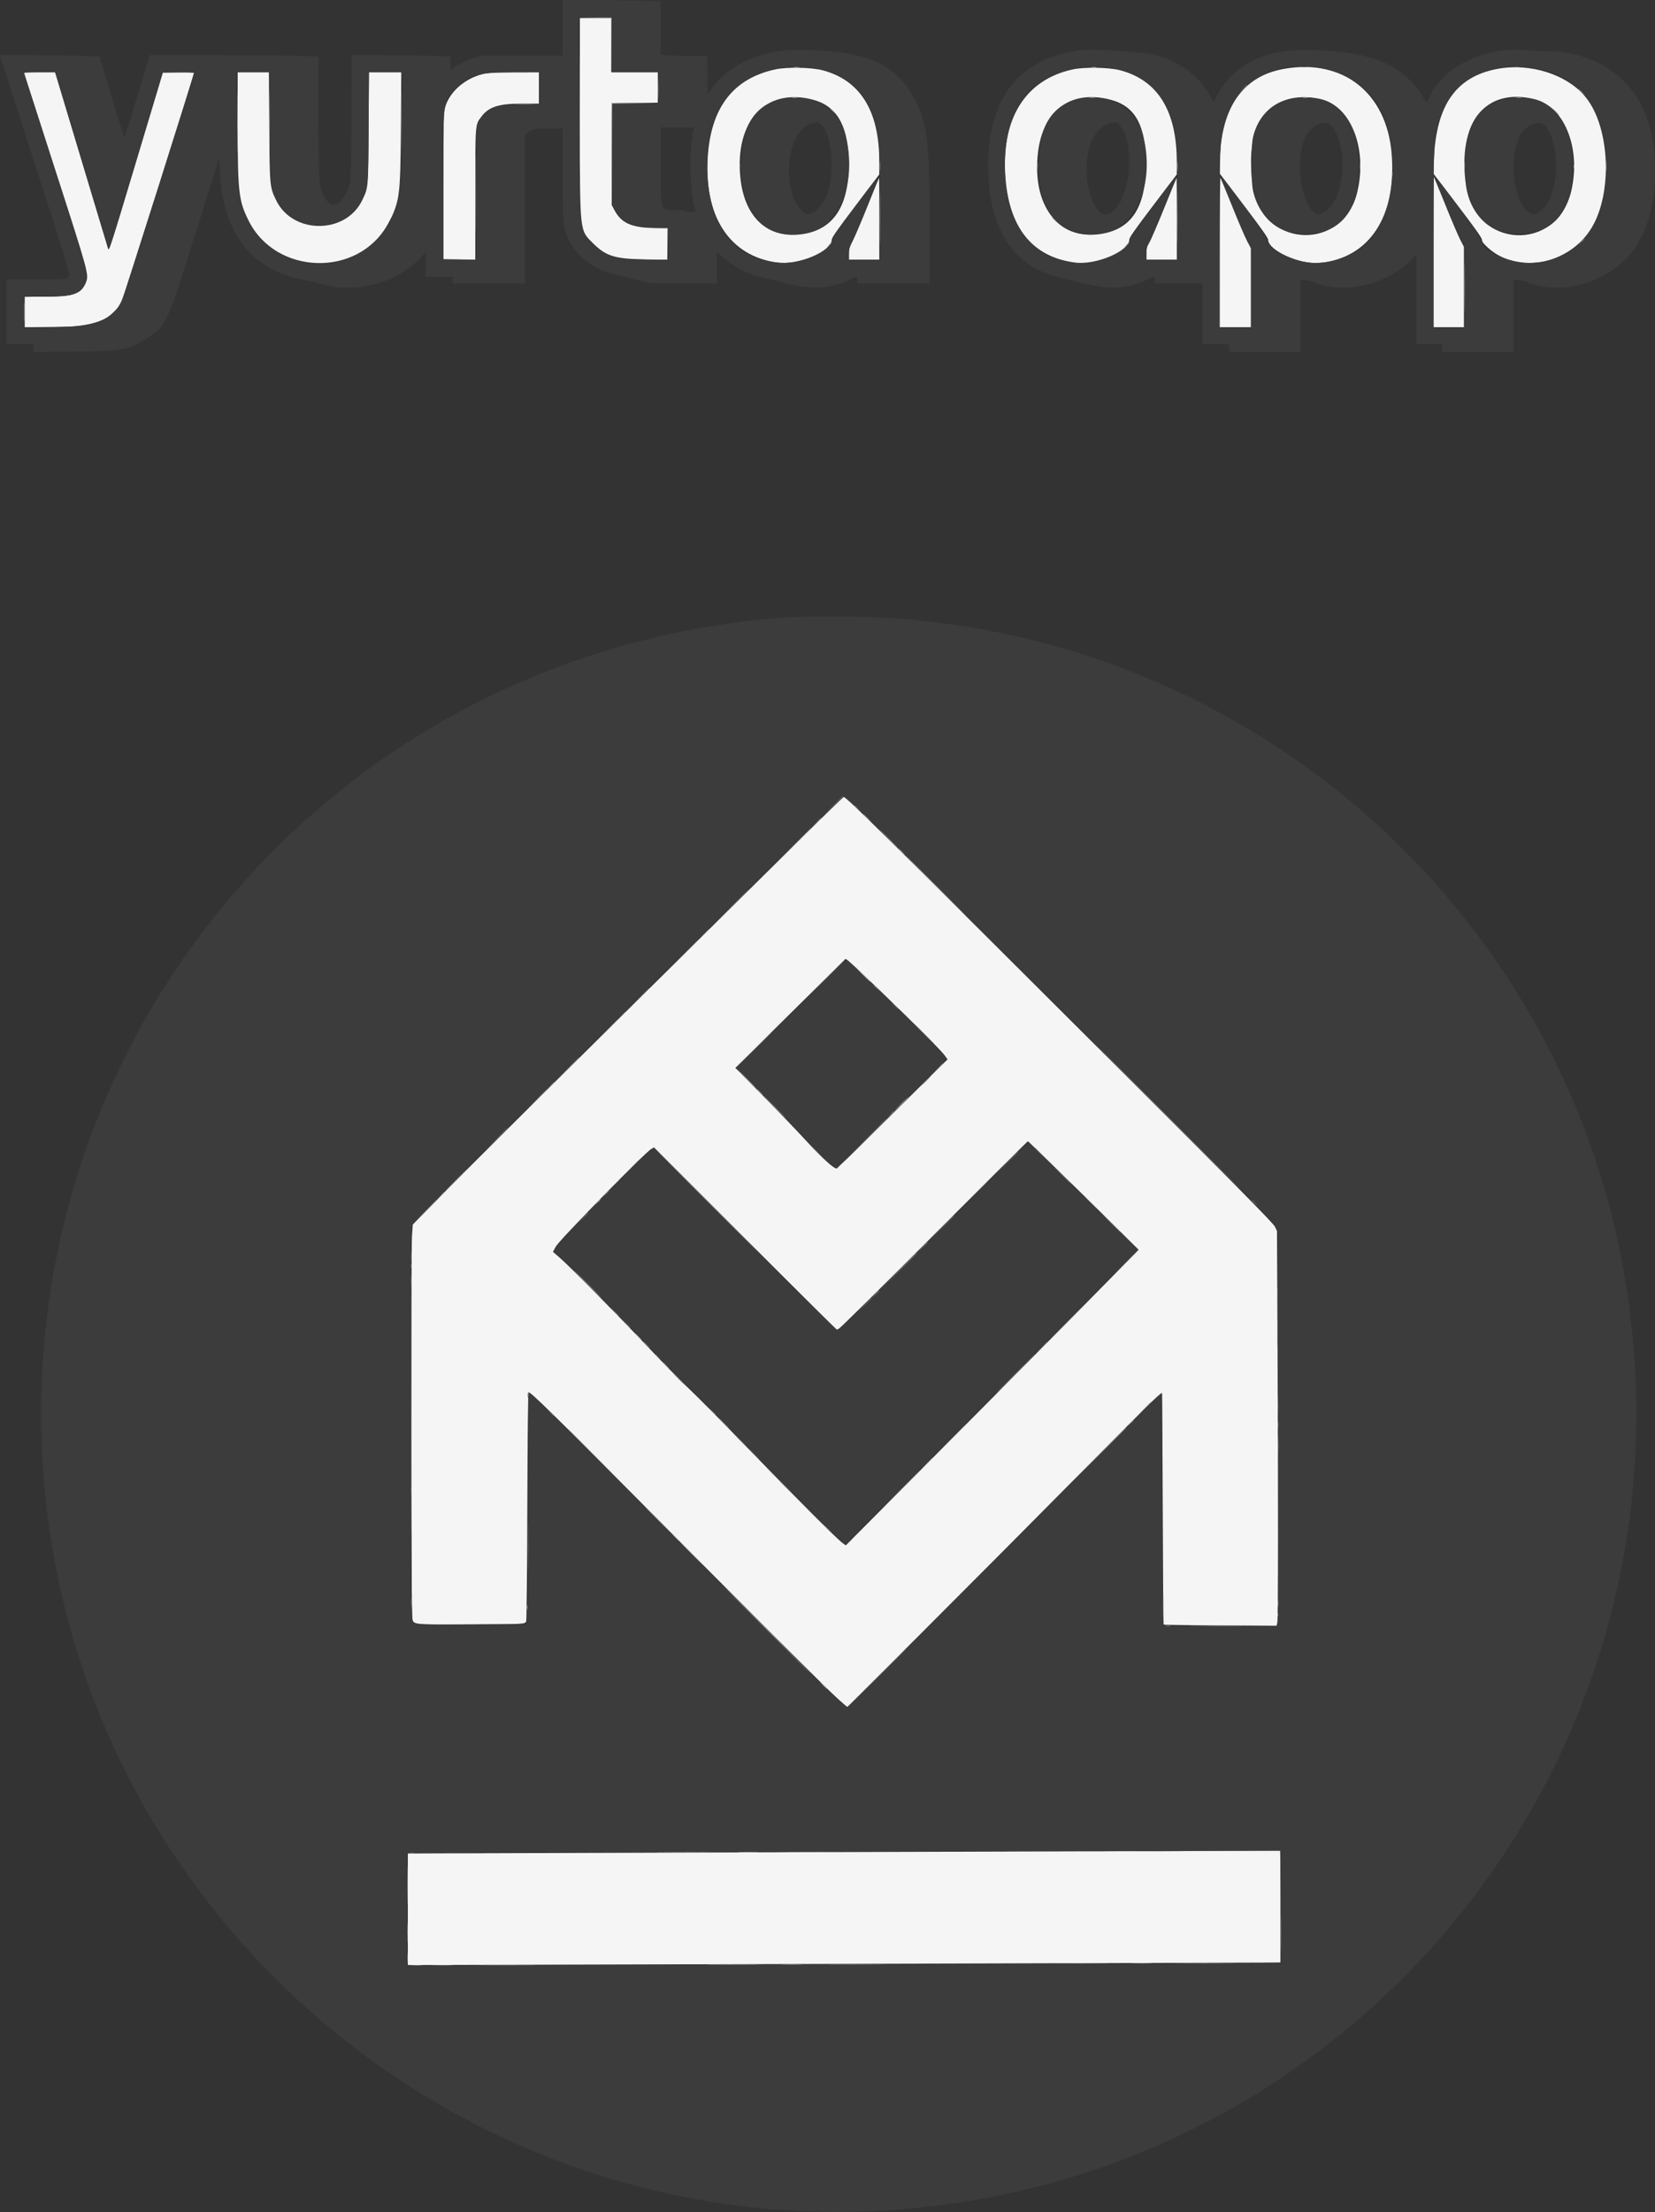 <svg id="svg" version="1.1" xmlns="http://www.w3.org/2000/svg" xmlns:xlink="http://www.w3.org/1999/xlink" width="400" height="534.406" viewBox="0, 0, 400,534.406"><rect x="0" y="0" width="400" height="534.406" fill="#333333" stroke="none"/><g id="svgg"><path id="path0" d="M140.149 28.228 C 140.149 56.520,140.043 55.494,143.304 58.755 C 146.425 61.876,148.555 62.542,155.830 62.669 L 161.287 62.765 161.287 58.983 L 161.287 55.201 157.668 55.086 C 152.452 54.921,150.109 53.800,148.465 50.685 L 147.846 49.512 147.846 37.220 L 147.846 24.928 153.418 24.867 L 158.989 24.805 158.989 21.133 L 158.989 17.461 153.360 17.461 L 147.731 17.461 147.731 10.913 L 147.731 4.365 143.940 4.365 L 140.149 4.365 140.149 28.228 M187.364 16.765 C 177.472 18.913,172.100 25.612,171.123 37.018 C 169.842 51.982,176.181 61.929,187.962 63.440 C 193.033 64.090,201.034 60.695,201.034 57.893 C 201.034 57.417,202.477 55.359,206.770 49.709 L 212.506 42.160 212.514 39.087 C 212.545 26.835,207.956 19.409,198.851 16.982 C 196.128 16.256,190.223 16.144,187.364 16.765 M259.276 16.765 C 247.679 19.284,241.821 28.842,243.033 43.269 C 244.046 55.328,249.733 62.139,259.875 63.440 C 264.905 64.085,272.947 60.672,272.947 57.892 C 272.947 57.394,274.305 55.454,278.681 49.700 L 284.416 42.160 284.424 39.288 C 284.462 26.864,279.895 19.407,270.764 16.980 C 268.038 16.256,262.132 16.145,259.276 16.765 M310.245 16.652 C 299.879 18.533,294.679 26.602,294.783 40.642 L 294.792 41.930 300.641 49.623 C 304.758 55.037,306.491 57.490,306.491 57.904 C 306.491 60.488,314.165 63.964,318.897 63.523 C 330.929 62.403,337.587 52.342,336.353 37.148 C 335.155 22.396,324.536 14.059,310.245 16.652 M361.840 16.655 C 351.880 18.540,347.069 25.446,346.561 38.584 L 346.432 41.930 352.305 49.627 C 356.557 55.201,358.178 57.492,358.181 57.936 C 358.184 58.393,358.549 58.878,359.619 59.846 C 367.149 66.661,380.295 63.669,385.262 54.009 C 389.764 45.255,388.840 30.512,383.357 23.614 C 378.923 18.034,369.926 15.125,361.840 16.655 M6.192 18.782 C 6.416 19.509,9.835 30.132,13.791 42.389 C 21.271 65.569,21.483 66.346,20.810 68.110 C 19.705 71.002,17.832 71.683,10.986 71.683 L 5.974 71.683 5.974 75.359 L 5.974 79.035 12.600 79.035 C 22.794 79.035,27.257 77.332,29.456 72.602 C 29.939 71.565,46.870 18.097,46.870 17.611 C 46.870 17.529,45.186 17.461,43.129 17.461 L 39.389 17.461 32.989 38.771 C 26.577 60.119,26.345 60.835,26.112 60.046 C 25.480 57.908,13.711 18.774,13.530 18.208 L 13.290 17.461 9.538 17.461 L 5.786 17.461 6.192 18.782 M57.440 30.500 C 57.441 46.384,57.695 48.563,60.102 53.357 C 66.732 66.559,86.561 67.069,93.695 54.222 C 96.581 49.026,96.784 47.562,96.895 31.189 L 96.988 17.461 93.076 17.461 L 89.165 17.461 89.089 30.844 C 89.005 45.569,89.028 45.313,87.519 48.414 C 83.500 56.675,70.713 56.633,66.727 48.346 C 65.198 45.165,65.180 44.972,65.081 30.500 L 64.993 17.461 61.215 17.461 L 57.438 17.461 57.440 30.500 M116.570 17.916 C 112.235 19.052,108.705 22.173,107.596 25.847 C 107.210 27.126,107.180 28.504,107.180 44.917 L 107.180 62.608 111.028 62.671 L 114.877 62.734 114.877 46.993 C 114.877 29.599,114.830 30.184,116.358 28.180 C 118.185 25.786,120.510 25.043,126.183 25.043 L 130.270 25.043 130.270 21.252 L 130.270 17.461 124.239 17.474 C 119.115 17.485,117.962 17.551,116.570 17.916 M196.308 24.043 C 202.046 25.494,204.808 29.958,205.101 38.254 C 205.488 49.227,201.801 55.346,194.079 56.544 C 185.683 57.847,179.912 52.635,178.944 42.875 C 177.591 29.238,185.013 21.188,196.308 24.043 M268.237 24.046 C 274.395 25.594,276.960 30.255,276.942 39.862 C 276.922 50.262,273.359 55.548,265.675 56.576 C 255.650 57.917,249.349 49.472,250.887 36.754 C 252.117 26.589,258.821 21.678,268.237 24.046 M319.100 23.921 C 326.556 25.542,330.653 36.115,327.948 46.755 C 324.479 60.401,306.122 60.028,302.889 46.246 C 302.297 43.721,302.298 35.345,302.891 32.970 C 304.704 25.709,311.045 22.169,319.100 23.921 M370.821 23.945 C 378.069 25.683,382.130 35.679,379.790 46.017 C 376.375 61.106,356.464 60.152,354.316 44.796 C 352.192 29.617,358.939 21.094,370.821 23.945 M294.780 60.827 L 294.773 79.035 298.564 79.035 L 302.355 79.035 302.355 69.518 L 302.355 60.001 301.454 58.317 C 300.958 57.392,299.344 53.636,297.867 49.971 C 296.390 46.307,295.093 43.153,294.984 42.964 C 294.873 42.770,294.784 50.578,294.780 60.827 M346.468 60.846 L 346.468 79.035 350.144 79.035 L 353.820 79.035 353.820 69.336 L 353.820 59.637 352.925 57.906 C 352.433 56.954,350.820 53.176,349.342 49.512 C 347.863 45.847,346.611 42.806,346.560 42.753 C 346.509 42.701,346.468 50.842,346.468 60.846 M209.765 49.571 C 208.311 53.200,206.683 57.037,206.146 58.098 C 205.327 59.715,205.169 60.244,205.169 61.374 L 205.169 62.723 208.845 62.723 L 212.522 62.723 212.522 52.843 C 212.522 47.410,212.496 42.966,212.464 42.968 C 212.433 42.971,211.218 45.942,209.765 49.571 M281.373 50.274 C 279.752 54.289,278.124 58.061,277.754 58.655 C 277.191 59.560,277.082 59.976,277.082 61.229 L 277.082 62.723 280.758 62.723 L 284.434 62.723 284.434 52.843 C 284.434 47.410,284.408 42.966,284.377 42.968 C 284.345 42.971,282.993 46.258,281.373 50.274 M189.202 206.911 C 181.241 214.806,161.804 234.033,146.008 249.636 C 130.213 265.240,113.346 282.019,108.526 286.922 L 99.764 295.839 99.566 298.810 C 99.346 302.119,99.392 388.683,99.615 390.409 C 99.903 392.637,98.749 392.466,113.276 392.430 C 126.967 392.396,126.921 392.398,127.187 391.652 C 127.285 391.378,127.404 378.825,127.453 363.756 C 127.509 346.502,127.623 336.358,127.762 336.358 C 128.306 336.358,133.964 341.883,151.282 359.325 C 180.524 388.777,200.029 408.233,202.510 410.425 L 204.791 412.440 223.150 394.100 C 233.248 384.014,249.687 367.490,259.681 357.381 C 276.432 340.437,280.335 336.588,280.771 336.588 C 280.859 336.588,280.974 349.145,281.025 364.492 C 281.076 379.839,281.167 392.442,281.225 392.499 C 281.284 392.556,287.459 392.639,294.946 392.683 L 308.559 392.763 308.722 391.959 C 308.924 390.965,308.946 361.796,308.772 325.086 L 308.640 297.385 308.125 296.320 C 307.730 295.504,299.124 286.790,271.381 259.111 C 214.230 202.095,204.525 192.518,203.929 192.544 C 203.790 192.550,197.163 199.015,189.202 206.911 M212.015 238.669 C 220.524 246.839,227.456 253.772,228.314 254.969 L 229.015 255.946 225.421 259.473 C 223.444 261.413,217.435 267.363,212.067 272.696 C 203.374 281.334,202.256 282.369,201.826 282.173 C 200.820 281.715,198.002 279.041,194.478 275.202 C 192.469 273.014,187.881 268.247,184.282 264.609 L 177.738 257.995 191.052 244.824 L 204.365 231.652 205.008 232.104 C 205.361 232.353,208.514 235.307,212.015 238.669 M261.854 288.742 C 269.155 295.913,275.129 301.858,275.129 301.953 C 275.129 302.126,245.633 331.943,218.877 358.817 L 204.409 373.349 203.583 372.730 C 202.114 371.630,192.515 362.026,181.010 350.144 C 174.831 343.762,168.336 337.197,166.577 335.554 C 164.818 333.912,160.142 329.157,156.187 324.988 C 148.149 316.517,137.933 306.182,135.351 303.910 L 133.654 302.417 134.314 301.203 C 135.200 299.576,156.023 278.291,157.450 277.554 L 158.094 277.222 180.126 299.253 L 202.159 321.285 202.803 320.962 C 203.157 320.785,213.527 310.542,225.847 298.201 C 238.168 285.860,248.322 275.749,248.413 275.733 C 248.504 275.717,254.552 281.571,261.854 288.742 M198.736 447.457 C 148.380 447.613,105.241 447.751,102.872 447.764 L 98.564 447.789 98.564 461.266 L 98.564 474.743 155.256 474.591 C 186.436 474.508,233.891 474.372,260.712 474.288 L 309.477 474.137 309.477 460.618 L 309.477 447.099 299.885 447.137 C 294.609 447.158,249.092 447.302,198.736 447.457 " stroke="none" fill="#f5f5f5" fill-rule="evenodd"></path><path id="path1" d="M136.014 6.720 L 136.014 13.441 126.077 13.441 L 116.140 13.441 114.302 14.087 C 112.466 14.733,109.736 16.124,109.474 16.548 C 109.114 17.131,108.903 16.634,108.903 15.201 L 108.903 13.629 103.007 13.477 C 99.764 13.394,94.393 13.326,91.072 13.326 L 85.033 13.326 84.949 28.317 C 84.858 44.733,84.886 44.382,83.454 46.932 C 81.649 50.145,79.708 50.255,78.228 47.228 C 77.064 44.850,76.984 43.620,76.975 28.008 L 76.967 13.627 70.706 13.475 C 67.263 13.391,58.087 13.324,50.316 13.325 L 36.185 13.328 33.211 23.221 C 31.574 28.662,30.171 33.154,30.092 33.203 C 30.012 33.252,28.623 28.868,27.003 23.460 L 24.060 13.627 18.405 13.477 C 15.296 13.394,9.875 13.326,6.360 13.326 L -0.031 13.326 0.130 13.843 C 0.219 14.127,4.051 26.036,8.646 40.306 C 16.308 64.105,16.972 66.294,16.672 66.753 C 16.192 67.486,15.539 67.547,8.242 67.547 L 1.608 67.547 1.608 75.359 L 1.608 83.171 4.825 83.171 L 8.041 83.171 8.041 84.105 L 8.041 85.040 17.863 84.954 C 29.805 84.850,31.337 84.548,36.012 81.373 C 40.249 78.496,40.458 78.030,47.290 56.295 L 53.001 38.126 53.148 41.527 C 53.790 56.353,60.886 65.402,73.636 67.650 C 74.647 67.829,76.334 68.239,77.386 68.562 C 85.546 71.071,95.686 68.489,101.493 62.424 L 102.929 60.924 102.929 63.891 L 102.929 66.858 106.146 66.858 L 109.362 66.858 109.362 67.662 L 109.362 68.466 118.093 68.466 L 126.824 68.466 126.824 50.692 L 126.824 32.917 127.322 32.283 C 128.162 31.216,129.003 31.017,132.675 31.017 L 136.014 31.017 136.014 42.238 C 136.014 52.580,136.049 53.595,136.458 55.197 C 137.891 60.800,142.715 65.116,148.995 66.413 C 151.494 66.929,152.144 67.088,155.083 67.902 C 156.959 68.421,157.356 68.443,165.135 68.454 L 173.234 68.466 173.234 64.646 L 173.234 60.825 174.440 61.887 C 177.497 64.580,180.814 66.297,184.492 67.090 C 185.692 67.349,187.760 67.861,189.087 68.227 C 195.646 70.039,200.882 69.828,205.353 67.571 C 207.127 66.675,207.237 66.680,207.237 67.662 L 207.237 68.466 215.968 68.466 L 224.698 68.466 224.693 55.543 C 224.684 33.510,224.095 28.956,220.474 22.906 C 215.583 14.733,208.159 11.938,191.729 12.087 C 183.484 12.161,175.551 16.025,171.707 21.837 L 171.051 22.828 170.989 18.192 L 170.927 13.555 168.096 13.555 C 166.539 13.555,164.008 13.488,162.471 13.405 L 159.678 13.255 159.678 6.779 L 159.678 0.303 153.992 0.152 C 150.864 0.069,145.540 0.001,142.160 0.000 L 136.014 0.000 136.014 6.720 M147.961 10.798 L 147.961 17.461 153.590 17.461 L 159.219 17.461 159.219 21.252 L 159.219 25.043 153.590 25.043 L 147.961 25.043 147.961 37.183 L 147.961 49.324 148.673 50.749 C 150.201 53.806,152.223 54.744,157.553 54.866 L 161.516 54.956 161.516 58.840 L 161.516 62.723 156.170 62.723 C 148.850 62.723,146.843 62.158,143.680 59.209 C 139.822 55.612,140.061 57.591,139.975 28.547 L 139.902 4.136 143.931 4.136 L 147.961 4.136 147.961 10.798 M261.459 12.092 C 246.518 13.966,238.829 23.440,238.829 39.977 C 238.828 55.221,244.868 64.544,256.397 67.094 C 257.601 67.360,259.673 67.874,260.999 68.236 C 267.605 70.037,272.802 69.824,277.266 67.571 C 279.040 66.675,279.150 66.680,279.150 67.662 L 279.150 68.466 284.894 68.466 L 290.638 68.466 290.638 75.818 L 290.638 83.171 293.854 83.171 L 297.071 83.171 297.071 84.090 L 297.071 85.009 305.686 85.009 L 314.302 85.009 314.302 76.270 L 314.302 67.532 315.508 67.691 C 316.172 67.778,317.025 67.979,317.404 68.137 C 324.709 71.179,334.759 68.958,340.931 62.938 L 342.332 61.571 342.332 72.371 L 342.332 83.171 345.434 83.171 L 348.535 83.171 348.535 84.090 L 348.535 85.009 357.151 85.009 L 365.767 85.009 365.767 76.261 L 365.767 67.514 367.081 67.678 C 367.804 67.769,368.708 67.974,369.091 68.133 C 378.201 71.938,390.782 67.509,395.961 58.673 C 401.191 49.752,401.494 34.787,396.639 25.287 C 392.616 17.417,383.922 12.406,374.295 12.407 C 372.953 12.407,370.733 12.286,369.361 12.137 C 358.940 11.008,348.039 16.401,345.271 24.054 C 344.910 25.053,344.894 25.044,343.825 23.274 C 338.971 15.227,330.220 11.928,314.187 12.102 C 304.868 12.204,297.547 16.300,293.975 23.413 L 293.351 24.654 292.705 23.473 C 289.926 18.390,284.965 14.702,278.896 13.205 C 276.210 12.543,264.052 11.767,261.459 12.092 M195.756 16.321 C 203.578 17.277,208.699 21.260,211.045 28.213 C 212.544 32.655,212.597 33.312,212.694 48.765 L 212.781 62.723 208.975 62.723 L 205.169 62.723 205.169 61.236 C 205.169 59.962,205.298 59.496,206.075 57.962 C 207.090 55.959,212.660 42.271,212.316 42.623 C 210.711 44.271,201.273 57.214,201.269 57.774 C 201.249 60.368,194.862 63.531,189.661 63.521 C 177.861 63.501,170.940 54.841,170.939 40.092 C 170.937 25.923,177.083 18.138,189.776 16.232 C 190.989 16.049,193.890 16.093,195.756 16.321 M267.668 16.321 C 277.737 17.552,283.271 23.820,284.420 35.292 C 284.548 36.569,284.656 43.264,284.660 50.169 L 284.668 62.723 280.875 62.723 L 277.082 62.723 277.082 61.229 C 277.082 59.971,277.211 59.483,277.904 58.124 C 278.864 56.241,284.555 42.290,284.228 42.623 C 282.886 43.989,273.183 57.208,273.180 57.674 C 273.163 60.495,266.105 63.856,260.792 63.574 C 249.378 62.967,242.841 54.452,242.854 40.207 C 242.868 25.811,248.883 18.155,261.689 16.232 C 262.902 16.049,265.803 16.093,267.668 16.321 M320.965 16.847 C 331.650 19.606,336.976 28.107,336.528 41.688 C 336.076 55.388,329.140 63.502,317.863 63.521 C 312.739 63.530,306.261 60.380,306.261 57.879 C 306.261 57.302,295.320 42.341,295.076 42.584 C 294.955 42.705,301.010 57.345,301.648 58.477 L 302.355 59.729 302.355 69.382 L 302.355 79.035 298.564 79.035 L 294.773 79.035 294.773 57.834 C 294.773 35.628,294.813 34.576,295.823 30.327 C 298.426 19.374,308.934 13.740,320.965 16.847 M370.402 16.421 C 381.409 18.080,387.681 25.854,388.201 38.484 C 388.835 53.890,381.694 63.479,369.558 63.517 C 364.464 63.533,357.955 60.382,357.955 57.900 C 357.955 57.333,346.996 42.362,346.755 42.600 C 346.633 42.721,352.465 56.853,353.235 58.302 L 354.049 59.836 354.049 69.435 L 354.049 79.035 350.258 79.035 L 346.468 79.035 346.468 57.676 C 346.468 34.525,346.513 33.521,347.744 29.273 C 350.540 19.623,359.171 14.727,370.402 16.421 M19.868 38.814 C 23.404 50.559,26.331 60.133,26.373 60.091 C 26.415 60.048,29.325 50.465,32.838 38.795 L 39.227 17.576 43.190 17.513 C 46.800 17.456,47.140 17.484,47.007 17.831 C 46.926 18.040,43.088 30.217,38.477 44.890 C 29.574 73.219,29.509 73.404,27.806 75.079 C 24.436 78.395,22.586 78.892,13.268 78.984 L 5.744 79.058 5.744 75.392 L 5.744 71.726 11.086 71.623 C 17.133 71.507,17.732 71.387,19.242 70.000 C 21.932 67.528,22.224 68.944,13.333 41.362 C 9.159 28.413,5.744 17.738,5.744 17.640 C 5.744 17.542,7.476 17.461,9.592 17.461 L 13.441 17.461 19.868 38.814 M65.310 30.844 C 65.402 45.567,65.371 45.223,66.895 48.432 C 70.774 56.601,83.616 56.435,87.512 48.166 C 88.955 45.102,88.980 44.817,89.082 30.500 L 89.175 17.461 93.180 17.461 L 97.186 17.461 97.183 27.972 C 97.180 43.926,96.861 47.263,94.886 52.008 C 88.623 67.052,67.173 67.780,59.964 53.193 C 57.489 48.185,57.209 45.801,57.209 29.762 L 57.209 17.461 61.217 17.461 L 65.226 17.461 65.310 30.844 M130.270 21.351 L 130.270 25.240 125.388 25.314 C 119.251 25.407,117.397 26.183,115.788 29.333 L 115.221 30.442 115.159 46.582 L 115.097 62.723 111.081 62.723 L 107.065 62.723 107.068 45.204 C 107.072 23.877,106.954 24.736,110.360 21.264 C 113.490 18.073,115.552 17.496,123.894 17.476 L 130.270 17.461 130.270 21.351 M188.227 24.110 C 182.016 25.797,179.081 30.975,179.103 40.207 C 179.131 52.316,185.506 58.521,195.500 56.165 C 203.122 54.368,207.171 43.636,204.350 32.706 C 202.552 25.739,195.692 22.082,188.227 24.110 M260.140 24.110 C 253.854 25.817,251.000 30.897,251.030 40.322 C 251.068 52.213,257.188 58.316,267.019 56.265 C 274.895 54.623,279.134 43.830,276.266 32.720 C 274.468 25.754,267.596 22.085,260.140 24.110 M311.775 24.024 C 304.809 25.533,301.567 32.078,302.529 42.693 C 303.376 52.033,308.137 56.806,316.255 56.455 C 324.357 56.105,328.385 50.724,328.417 40.207 C 328.454 27.960,322.106 21.787,311.775 24.024 M363.374 24.043 C 356.781 25.456,353.668 31.238,354.115 41.241 C 354.575 51.533,359.410 56.848,367.949 56.449 C 376.016 56.072,380.115 50.561,380.115 40.092 C 380.115 27.994,373.687 21.832,363.374 24.043 M198.886 30.506 C 200.836 33.055,201.571 39.812,200.470 45.060 C 199.553 49.434,196.114 52.849,194.184 51.302 C 189.227 47.328,189.643 33.697,194.819 30.494 C 196.831 29.249,197.927 29.252,198.886 30.506 M270.815 30.527 C 274.937 35.916,272.671 50.544,267.514 51.838 C 265.587 52.322,263.320 48.329,262.780 43.502 C 261.961 36.170,264.321 30.697,268.750 29.660 C 269.907 29.389,269.962 29.412,270.815 30.527 M321.761 30.360 C 326.211 35.648,324.956 48.807,319.746 51.495 C 315.635 53.617,312.478 41.042,315.257 33.614 C 316.427 30.490,320.258 28.573,321.761 30.360 M373.456 30.360 C 376.983 34.552,376.965 45.654,373.423 49.862 C 371.658 51.960,370.453 52.243,369.014 50.897 C 364.892 47.041,364.742 34.141,368.783 30.951 C 370.619 29.501,372.529 29.259,373.456 30.360 M167.643 31.304 C 166.443 36.213,166.695 47.240,168.090 50.874 C 168.206 51.176,168.016 51.235,166.940 51.235 C 166.232 51.235,165.652 51.132,165.652 51.005 C 165.652 50.868,164.749 50.773,163.412 50.770 C 159.530 50.761,159.678 51.193,159.678 39.877 L 159.678 30.787 163.724 30.787 L 167.770 30.787 167.643 31.304 M190.695 149.127 C 81.967 156.387,1.283 250.304,10.699 358.644 C 19.743 462.709,111.216 541.041,215.393 533.934 C 329.255 526.166,411.104 423.079,392.969 310.281 C 378.114 217.888,298.273 149.608,204.365 148.990 C 198.553 148.951,192.401 149.013,190.695 149.127 M206.612 194.650 C 208.030 195.941,221.700 209.460,236.990 224.692 C 252.280 239.924,274.424 261.976,286.198 273.696 C 303.882 291.298,307.707 295.214,308.187 296.210 L 308.767 297.415 308.926 342.906 C 309.013 367.926,309.008 389.406,308.915 390.638 L 308.745 392.878 294.867 392.878 L 280.990 392.878 280.931 364.703 L 280.873 336.528 279.948 337.305 C 279.439 337.732,262.396 354.779,242.073 375.187 C 221.751 395.594,204.997 412.322,204.842 412.358 C 204.239 412.501,198.044 406.479,177.381 385.668 C 136.352 344.345,128.195 336.288,127.795 336.690 C 127.703 336.782,127.628 348.557,127.628 362.857 C 127.627 377.157,127.539 389.648,127.430 390.615 L 127.233 392.372 113.990 392.465 C 100.219 392.562,100.081 392.553,99.668 391.543 C 99.349 390.763,99.127 306.379,99.427 300.013 L 99.630 295.717 110.297 284.960 C 116.165 279.044,132.906 262.409,147.501 247.993 C 162.096 233.577,180.706 215.155,188.857 207.054 C 197.007 198.954,203.757 192.321,203.855 192.315 C 203.954 192.308,205.194 193.359,206.612 194.650 M191.142 244.913 L 177.944 257.974 183.937 264.024 C 187.234 267.352,191.644 271.936,193.737 274.210 C 197.991 278.833,199.490 280.323,201.101 281.530 L 202.202 282.354 211.573 272.998 C 216.728 267.852,222.728 261.904,224.908 259.781 L 228.870 255.920 227.945 254.726 C 226.458 252.807,205.814 232.641,204.757 232.076 C 204.402 231.886,202.376 233.796,191.142 244.913 M229.980 294.367 C 211.869 312.594,202.766 321.509,202.399 321.376 C 202.298 321.340,192.245 311.415,180.060 299.321 L 157.905 277.332 156.437 278.545 C 155.629 279.212,152.125 282.692,148.650 286.279 C 145.175 289.866,140.672 294.460,138.644 296.487 C 136.256 298.873,134.740 300.583,134.344 301.337 L 133.732 302.503 134.925 303.405 C 136.680 304.734,146.353 314.467,156.773 325.388 C 161.807 330.663,165.993 334.982,166.076 334.985 C 166.391 334.997,169.895 338.531,183.501 352.556 C 197.066 366.540,203.653 373.004,204.337 373.004 C 204.585 373.004,258.501 318.848,272.919 304.117 L 275.129 301.858 272.343 299.177 C 270.811 297.703,264.813 291.830,259.015 286.126 L 248.472 275.755 229.980 294.367 M309.555 456.577 C 309.638 461.789,309.707 467.877,309.707 470.106 L 309.707 474.157 302.298 474.295 C 298.222 474.370,264.543 474.485,227.455 474.551 C 190.368 474.617,146.143 474.737,129.179 474.819 L 98.334 474.969 98.334 461.264 L 98.334 447.559 121.022 447.525 C 133.501 447.507,165.112 447.424,191.269 447.342 C 217.427 447.259,254.707 447.171,274.115 447.146 L 309.403 447.099 309.555 456.577 " stroke="none" fill="#3c3c3c" fill-rule="evenodd"></path><path id="path2" d="M197.120 198.909 L 195.864 200.230 197.186 198.974 C 198.413 197.807,198.612 197.588,198.441 197.588 C 198.405 197.588,197.811 198.182,197.120 198.909 M217.806 205.744 C 218.235 206.186,218.637 206.548,218.700 206.548 C 218.763 206.548,218.464 206.186,218.036 205.744 C 217.607 205.302,217.205 204.940,217.141 204.940 C 217.078 204.940,217.377 205.302,217.806 205.744 M170.009 225.790 L 168.754 227.111 170.075 225.855 C 171.302 224.688,171.501 224.469,171.330 224.469 C 171.295 224.469,170.700 225.063,170.009 225.790 M150.246 245.319 L 149.454 246.180 150.316 245.389 C 151.118 244.652,151.283 244.457,151.108 244.457 C 151.069 244.457,150.682 244.845,150.246 245.319 M133.015 262.321 L 132.223 263.182 133.084 262.390 C 133.886 261.653,134.052 261.459,133.876 261.459 C 133.838 261.459,133.450 261.847,133.015 262.321 M183.573 263.871 C 184.001 264.314,184.404 264.675,184.467 264.675 C 184.530 264.675,184.231 264.314,183.802 263.871 C 183.374 263.429,182.971 263.067,182.908 263.067 C 182.845 263.067,183.144 263.429,183.573 263.871 M215.153 269.328 L 214.245 270.304 215.221 269.396 C 216.129 268.552,216.303 268.352,216.129 268.352 C 216.092 268.352,215.652 268.791,215.153 269.328 M106.480 288.857 L 105.572 289.833 106.548 288.925 C 107.456 288.081,107.630 287.881,107.456 287.881 C 107.419 287.881,106.979 288.320,106.480 288.857 M222.853 301.379 L 221.597 302.700 222.918 301.444 C 224.145 300.277,224.344 300.057,224.174 300.057 C 224.138 300.057,223.543 300.652,222.853 301.379 M99.311 305.916 C 99.314 306.422,99.361 306.601,99.416 306.316 C 99.471 306.030,99.469 305.616,99.411 305.397 C 99.354 305.177,99.309 305.411,99.311 305.916 M211.477 312.751 L 210.569 313.728 211.545 312.820 C 212.453 311.975,212.627 311.775,212.453 311.775 C 212.416 311.775,211.976 312.214,211.477 312.751 M308.648 317.059 C 308.648 318.765,308.684 319.463,308.729 318.610 C 308.773 317.757,308.773 316.361,308.729 315.508 C 308.684 314.655,308.648 315.353,308.648 317.059 M251.687 325.617 L 250.316 327.053 251.752 325.682 C 253.086 324.408,253.293 324.182,253.123 324.182 C 253.088 324.182,252.441 324.828,251.687 325.617 M308.859 344.285 C 308.861 345.043,308.903 345.326,308.955 344.913 C 309.006 344.500,309.005 343.879,308.952 343.534 C 308.900 343.189,308.858 343.527,308.859 344.285 M223.773 353.762 L 222.286 355.313 223.837 353.826 C 225.277 352.445,225.493 352.211,225.324 352.211 C 225.288 352.211,224.591 352.909,223.773 353.762 M99.335 359.908 C 99.334 361.045,99.373 361.540,99.421 361.006 C 99.469 360.473,99.470 359.543,99.422 358.939 C 99.375 358.335,99.336 358.771,99.335 359.908 M163.240 371.511 C 163.733 372.016,164.189 372.430,164.252 372.430 C 164.315 372.430,163.963 372.016,163.469 371.511 C 162.976 371.005,162.520 370.592,162.457 370.592 C 162.394 370.592,162.746 371.005,163.240 371.511 M281.738 392.813 C 282.087 392.866,282.604 392.864,282.887 392.810 C 283.169 392.755,282.883 392.712,282.252 392.714 C 281.620 392.715,281.389 392.760,281.738 392.813 M263.113 447.270 C 264.212 447.312,266.073 447.312,267.249 447.271 C 268.424 447.229,267.524 447.195,265.250 447.194 C 262.975 447.194,262.014 447.228,263.113 447.270 M178.690 447.500 C 179.859 447.542,181.772 447.542,182.941 447.500 C 184.110 447.459,183.153 447.424,180.816 447.424 C 178.478 447.424,177.522 447.459,178.690 447.500 M98.966 447.721 C 99.250 447.776,99.716 447.776,100.000 447.721 C 100.284 447.666,100.052 447.621,99.483 447.621 C 98.914 447.621,98.682 447.666,98.966 447.721 M98.429 466.973 C 98.429 469.248,98.464 470.147,98.506 468.972 C 98.547 467.796,98.547 465.935,98.505 464.836 C 98.463 463.737,98.429 464.698,98.429 466.973 M273.808 474.381 C 274.977 474.423,276.890 474.423,278.059 474.381 C 279.227 474.340,278.271 474.306,275.933 474.306 C 273.596 474.306,272.639 474.340,273.808 474.381 M189.362 474.611 C 190.462 474.653,192.323 474.653,193.498 474.611 C 194.673 474.570,193.774 474.535,191.499 474.535 C 189.225 474.535,188.263 474.569,189.362 474.611 M104.940 474.841 C 106.109 474.883,108.021 474.883,109.190 474.841 C 110.359 474.799,109.403 474.765,107.065 474.765 C 104.727 474.765,103.771 474.799,104.940 474.841 " stroke="none" fill="#9c9c9d" fill-rule="evenodd"></path><path id="path3" d="M140.030 27.685 C 140.030 40.701,140.058 45.992,140.092 39.443 C 140.126 32.894,140.126 22.244,140.092 15.778 C 140.058 9.311,140.030 14.670,140.030 27.685 M65.127 29.179 C 65.127 35.686,65.156 38.349,65.192 35.095 C 65.228 31.841,65.228 26.516,65.192 23.262 C 65.156 20.009,65.127 22.671,65.127 29.179 M97.062 28.719 C 97.062 34.974,97.092 37.533,97.128 34.406 C 97.164 31.278,97.164 26.160,97.128 23.033 C 97.092 19.905,97.062 22.464,97.062 28.719 M159.083 21.252 C 159.083 23.400,159.117 24.310,159.160 23.274 C 159.202 22.237,159.203 20.480,159.160 19.368 C 159.118 18.256,159.083 19.104,159.083 21.252 M300.505 21.310 L 299.713 22.171 300.574 21.379 C 301.376 20.642,301.542 20.448,301.366 20.448 C 301.328 20.448,300.940 20.836,300.505 21.310 M382.079 22.171 C 382.508 22.613,382.910 22.975,382.974 22.975 C 383.037 22.975,382.738 22.613,382.309 22.171 C 381.880 21.729,381.478 21.367,381.415 21.367 C 381.352 21.367,381.651 21.729,382.079 22.171 M124.939 25.214 C 125.988 25.257,127.642 25.257,128.615 25.214 C 129.588 25.171,128.731 25.136,126.709 25.136 C 124.687 25.136,123.891 25.172,124.939 25.214 M200.574 26.264 C 200.574 26.303,200.910 26.639,201.321 27.010 L 202.068 27.685 201.393 26.939 C 200.764 26.243,200.574 26.086,200.574 26.264 M375.876 26.996 C 376.305 27.438,376.707 27.800,376.770 27.800 C 376.833 27.800,376.534 27.438,376.106 26.996 C 375.677 26.554,375.275 26.192,375.211 26.192 C 375.148 26.192,375.447 26.554,375.876 26.996 M250.732 40.092 C 250.733 40.850,250.776 41.133,250.827 40.720 C 250.878 40.307,250.877 39.686,250.825 39.341 C 250.772 38.996,250.730 39.334,250.732 40.092 M178.806 40.092 C 178.808 40.597,178.855 40.777,178.910 40.491 C 178.965 40.205,178.963 39.792,178.906 39.572 C 178.848 39.353,178.803 39.586,178.806 40.092 M382.180 58.415 L 381.505 59.161 382.252 58.487 C 382.948 57.858,383.104 57.668,382.926 57.668 C 382.887 57.668,382.551 58.004,382.180 58.415 M200.215 59.334 L 199.540 60.080 200.287 59.406 C 200.698 59.034,201.034 58.698,201.034 58.659 C 201.034 58.481,200.844 58.638,200.215 59.334 M272.128 59.334 L 271.453 60.080 272.200 59.406 C 272.896 58.777,273.052 58.587,272.875 58.587 C 272.835 58.587,272.499 58.923,272.128 59.334 M201.030 195.003 L 198.392 197.702 201.091 195.064 C 203.599 192.613,203.895 192.303,203.730 192.303 C 203.696 192.303,202.481 193.518,201.030 195.003 M206.548 194.673 C 206.548 194.712,206.884 195.048,207.295 195.419 L 208.041 196.094 207.367 195.348 C 206.738 194.651,206.548 194.495,206.548 194.673 M214.704 202.642 C 215.963 203.906,217.045 204.940,217.108 204.940 C 217.171 204.940,216.193 203.906,214.934 202.642 C 213.675 201.379,212.593 200.345,212.530 200.345 C 212.467 200.345,213.445 201.379,214.704 202.642 M175.989 219.816 L 171.281 224.584 176.048 219.876 C 178.670 217.286,180.816 215.141,180.816 215.108 C 180.816 214.945,180.363 215.387,175.989 219.816 M199.538 236.473 L 194.945 241.126 199.598 236.533 C 203.921 232.265,204.354 231.821,204.191 231.821 C 204.158 231.821,202.064 233.914,199.538 236.473 M211.143 238.096 C 211.143 238.136,211.479 238.472,211.890 238.843 L 212.636 239.518 211.962 238.771 C 211.333 238.075,211.143 237.919,211.143 238.096 M153.931 241.643 L 151.063 244.572 153.992 241.704 C 155.603 240.126,156.921 238.808,156.921 238.774 C 156.921 238.609,156.596 238.922,153.931 241.643 M216.198 242.964 C 216.626 243.406,217.029 243.768,217.092 243.768 C 217.155 243.768,216.856 243.406,216.427 242.964 C 215.999 242.522,215.596 242.160,215.533 242.160 C 215.470 242.160,215.769 242.522,216.198 242.964 M223.090 249.627 C 224.539 251.080,225.777 252.269,225.840 252.269 C 225.903 252.269,224.769 251.080,223.320 249.627 C 221.871 248.173,220.634 246.984,220.570 246.984 C 220.507 246.984,221.641 248.173,223.090 249.627 M282.252 269.960 C 291.981 279.690,299.993 287.651,300.056 287.651 C 300.120 287.651,292.211 279.690,282.481 269.960 C 272.752 260.230,264.740 252.269,264.677 252.269 C 264.613 252.269,272.522 260.230,282.252 269.960 M136.815 258.530 L 133.831 261.574 136.875 258.590 C 139.703 255.819,140.024 255.485,139.859 255.485 C 139.825 255.485,138.456 256.855,136.815 258.530 M226.643 258.070 L 225.503 259.276 226.709 258.136 C 227.830 257.077,228.020 256.864,227.849 256.864 C 227.813 256.864,227.270 257.407,226.643 258.070 M187.134 267.433 C 188.646 268.949,189.935 270.190,189.999 270.190 C 190.062 270.190,188.876 268.949,187.364 267.433 C 185.851 265.916,184.562 264.675,184.499 264.675 C 184.436 264.675,185.621 265.916,187.134 267.433 M209.647 274.842 L 205.055 279.495 209.707 274.902 C 212.266 272.376,214.360 270.282,214.360 270.249 C 214.360 270.086,213.915 270.519,209.647 274.842 M120.042 275.072 L 117.519 277.657 120.103 275.133 C 122.504 272.789,122.792 272.487,122.627 272.487 C 122.593 272.487,121.430 273.650,120.042 275.072 M170.477 289.833 C 177.363 296.720,183.048 302.355,183.112 302.355 C 183.175 302.355,177.592 296.720,170.706 289.833 C 163.821 282.947,158.135 277.312,158.072 277.312 C 158.008 277.312,163.591 282.947,170.477 289.833 M243.419 280.816 L 240.896 283.400 243.481 280.877 C 245.882 278.533,246.170 278.231,246.004 278.231 C 245.970 278.231,244.807 279.394,243.419 280.816 M152.436 282.194 L 150.373 284.319 152.499 282.256 C 153.667 281.122,154.624 280.165,154.624 280.131 C 154.624 279.964,154.352 280.220,152.436 282.194 M256.749 283.975 C 257.881 285.112,258.859 286.043,258.922 286.043 C 258.985 286.043,258.111 285.112,256.979 283.975 C 255.847 282.837,254.869 281.907,254.806 281.907 C 254.742 281.907,255.617 282.837,256.749 283.975 M146.340 288.512 L 145.549 289.374 146.410 288.582 C 147.212 287.845,147.377 287.651,147.202 287.651 C 147.163 287.651,146.776 288.038,146.340 288.512 M102.581 292.763 L 99.598 295.807 102.642 292.824 C 104.316 291.183,105.686 289.813,105.686 289.779 C 105.686 289.614,105.353 289.935,102.581 292.763 M302.585 290.020 C 302.585 290.060,302.921 290.396,303.331 290.767 L 304.078 291.442 303.403 290.695 C 302.774 289.999,302.585 289.843,302.585 290.020 M140.945 294.141 L 139.805 295.348 141.011 294.207 C 141.674 293.580,142.217 293.038,142.217 293.001 C 142.217 292.830,142.004 293.020,140.945 294.141 M227.338 296.898 L 224.124 300.172 227.398 296.959 C 229.199 295.191,230.672 293.718,230.672 293.685 C 230.672 293.520,230.323 293.857,227.338 296.898 M268.696 295.692 C 269.828 296.829,270.806 297.760,270.869 297.760 C 270.932 297.760,270.058 296.829,268.926 295.692 C 267.794 294.555,266.816 293.624,266.753 293.624 C 266.690 293.624,267.564 294.555,268.696 295.692 M99.331 303.504 C 99.331 304.451,99.371 304.839,99.421 304.365 C 99.470 303.891,99.470 303.116,99.421 302.642 C 99.371 302.168,99.331 302.556,99.331 303.504 M271.795 305.284 L 268.466 308.673 271.855 305.345 C 275.003 302.253,275.348 301.895,275.184 301.895 C 275.150 301.895,273.625 303.420,271.795 305.284 M141.987 310.281 C 143.816 312.114,145.365 313.613,145.428 313.613 C 145.491 313.613,144.046 312.114,142.217 310.281 C 140.388 308.449,138.840 306.950,138.777 306.950 C 138.714 306.950,140.158 308.449,141.987 310.281 M208.954 315.279 L 207.352 316.944 209.018 315.342 C 210.565 313.854,210.788 313.613,210.620 313.613 C 210.585 313.613,209.835 314.362,208.954 315.279 M151.168 319.644 C 152.120 320.658,152.326 320.841,152.326 320.668 C 152.326 320.631,151.835 320.140,151.235 319.577 L 150.144 318.553 151.168 319.644 M156.232 324.986 C 156.661 325.428,157.063 325.790,157.126 325.790 C 157.190 325.790,156.890 325.428,156.462 324.986 C 156.033 324.543,155.631 324.182,155.568 324.182 C 155.504 324.182,155.803 324.543,156.232 324.986 M245.491 331.763 C 242.840 334.417,240.722 336.588,240.785 336.588 C 240.848 336.588,243.069 334.417,245.721 331.763 C 248.372 329.110,250.490 326.939,250.427 326.939 C 250.364 326.939,248.142 329.110,245.491 331.763 M160.827 329.810 C 161.256 330.253,161.658 330.615,161.721 330.615 C 161.785 330.615,161.486 330.253,161.057 329.810 C 160.628 329.368,160.226 329.006,160.163 329.006 C 160.099 329.006,160.398 329.368,160.827 329.810 M308.881 339.575 C 308.881 341.534,308.916 342.335,308.959 341.356 C 309.002 340.376,309.002 338.774,308.959 337.794 C 308.916 336.815,308.881 337.616,308.881 339.575 M127.513 337.048 C 127.513 337.427,127.553 337.737,127.602 337.737 C 127.651 337.737,127.736 337.427,127.792 337.048 C 127.847 336.669,127.807 336.358,127.703 336.358 C 127.598 336.358,127.513 336.669,127.513 337.048 M132.788 341.011 C 133.740 342.025,133.946 342.208,133.946 342.035 C 133.946 341.998,133.455 341.507,132.855 340.944 L 131.763 339.920 132.788 341.011 M174.842 343.825 C 175.528 344.520,176.142 345.089,176.205 345.089 C 176.268 345.089,175.758 344.520,175.072 343.825 C 174.385 343.130,173.772 342.562,173.709 342.562 C 173.646 342.562,174.156 343.130,174.842 343.825 M273.277 343.768 L 272.602 344.515 273.349 343.840 C 274.045 343.211,274.201 343.021,274.023 343.021 C 273.984 343.021,273.648 343.357,273.277 343.768 M182.079 351.292 C 182.830 352.051,183.495 352.671,183.558 352.671 C 183.621 352.671,183.059 352.051,182.309 351.292 C 181.559 350.534,180.893 349.914,180.830 349.914 C 180.767 349.914,181.329 350.534,182.079 351.292 M217.574 359.966 L 212.866 364.733 217.634 360.025 C 220.256 357.436,222.401 355.290,222.401 355.258 C 222.401 355.094,221.948 355.536,217.574 359.966 M189.661 359.104 C 190.539 359.989,191.309 360.712,191.372 360.712 C 191.435 360.712,190.769 359.989,189.891 359.104 C 189.013 358.219,188.243 357.496,188.180 357.496 C 188.117 357.496,188.783 358.219,189.661 359.104 M99.352 367.030 C 99.352 369.937,99.385 371.094,99.425 369.602 C 99.465 368.110,99.465 365.732,99.425 364.318 C 99.384 362.903,99.352 364.124,99.352 367.030 M158.989 367.260 C 160.818 369.092,162.366 370.592,162.429 370.592 C 162.493 370.592,161.048 369.092,159.219 367.260 C 157.390 365.428,155.842 363.929,155.778 363.929 C 155.715 363.929,157.160 365.428,158.989 367.260 M127.618 373.923 C 127.618 379.230,127.648 381.369,127.685 378.675 C 127.722 375.981,127.722 371.639,127.685 369.025 C 127.648 366.412,127.618 368.616,127.618 373.923 M200.000 369.443 C 200.494 369.948,200.949 370.362,201.012 370.362 C 201.075 370.362,200.723 369.948,200.230 369.443 C 199.736 368.937,199.281 368.524,199.217 368.524 C 199.154 368.524,199.506 368.937,200.000 369.443 M185.526 394.026 C 191.337 399.839,196.144 404.595,196.207 404.595 C 196.270 404.595,191.567 399.839,185.755 394.026 C 179.944 388.214,175.137 383.458,175.074 383.458 C 175.010 383.458,179.714 388.214,185.526 394.026 M99.334 387.134 C 99.334 388.208,99.373 388.647,99.422 388.110 C 99.470 387.573,99.470 386.694,99.422 386.157 C 99.373 385.620,99.334 386.060,99.334 387.134 M308.841 390.121 C 308.841 390.563,308.889 390.744,308.946 390.523 C 309.004 390.302,309.004 389.940,308.946 389.719 C 308.889 389.497,308.841 389.678,308.841 390.121 M211.831 405.457 L 204.825 412.522 211.890 405.515 C 218.455 399.004,219.058 398.392,218.896 398.392 C 218.863 398.392,215.684 401.571,211.831 405.457 M244.285 447.271 C 247.412 447.308,252.530 447.308,255.658 447.271 C 258.785 447.235,256.226 447.206,249.971 447.206 C 243.716 447.206,241.157 447.235,244.285 447.271 M159.835 447.501 C 162.890 447.537,167.956 447.537,171.093 447.501 C 174.229 447.465,171.729 447.436,165.537 447.436 C 159.345 447.435,156.779 447.465,159.835 447.501 M309.580 466.973 C 309.580 471.017,309.611 472.639,309.649 470.577 C 309.687 468.516,309.687 465.207,309.649 463.225 C 309.611 461.243,309.580 462.929,309.580 466.973 M98.416 472.947 C 98.415 474.084,98.454 474.578,98.502 474.045 C 98.550 473.512,98.551 472.581,98.503 471.977 C 98.456 471.373,98.417 471.809,98.416 472.947 M285.510 474.382 C 288.565 474.418,293.631 474.419,296.768 474.382 C 299.904 474.346,297.404 474.317,291.212 474.317 C 285.020 474.317,282.454 474.346,285.510 474.382 M201.091 474.612 C 204.219 474.648,209.337 474.648,212.464 474.612 C 215.592 474.576,213.033 474.546,206.778 474.546 C 200.523 474.546,197.964 474.576,201.091 474.612 M116.641 474.842 C 119.697 474.878,124.763 474.878,127.899 474.842 C 131.035 474.806,128.535 474.776,122.343 474.776 C 116.152 474.776,113.586 474.806,116.641 474.842 " stroke="none" fill="#818182" fill-rule="evenodd"></path><path id="path4" d="M143.937 4.305 L 147.724 4.376 147.790 10.861 L 147.857 17.346 147.851 10.798 L 147.846 4.250 143.997 4.242 L 140.149 4.233 143.937 4.305 M191.904 16.248 C 192.254 16.300,192.771 16.299,193.053 16.244 C 193.336 16.190,193.050 16.147,192.418 16.148 C 191.786 16.150,191.555 16.195,191.904 16.248 M263.817 16.248 C 264.166 16.300,264.683 16.299,264.966 16.244 C 265.248 16.190,264.963 16.147,264.331 16.148 C 263.699 16.150,263.468 16.195,263.817 16.248 M314.592 16.248 C 314.942 16.300,315.459 16.299,315.741 16.244 C 316.024 16.190,315.738 16.147,315.106 16.148 C 314.474 16.150,314.243 16.195,314.592 16.248 M366.169 16.245 C 366.453 16.300,366.918 16.300,367.203 16.245 C 367.487 16.190,367.254 16.145,366.686 16.145 C 366.117 16.145,365.885 16.190,366.169 16.245 M57.315 29.523 C 57.316 36.221,57.345 38.927,57.381 35.538 C 57.417 32.149,57.416 26.669,57.381 23.361 C 57.345 20.053,57.315 22.826,57.315 29.523 M191.445 23.600 C 191.794 23.652,192.311 23.651,192.594 23.597 C 192.876 23.542,192.590 23.499,191.959 23.501 C 191.327 23.502,191.096 23.547,191.445 23.600 M263.358 23.600 C 263.707 23.652,264.224 23.651,264.506 23.597 C 264.789 23.542,264.503 23.499,263.871 23.501 C 263.240 23.502,263.008 23.547,263.358 23.600 M314.934 23.597 C 315.218 23.652,315.684 23.652,315.968 23.597 C 316.252 23.542,316.020 23.497,315.451 23.497 C 314.882 23.497,314.650 23.542,314.934 23.597 M366.517 23.600 C 366.866 23.652,367.383 23.651,367.665 23.597 C 367.948 23.542,367.662 23.499,367.030 23.501 C 366.399 23.502,366.167 23.547,366.517 23.600 M147.837 25.101 C 147.776 25.258,147.754 30.661,147.788 37.105 L 147.850 48.823 147.906 36.937 L 147.961 25.051 153.532 24.985 L 159.104 24.920 153.525 24.866 C 149.234 24.826,147.921 24.880,147.837 25.101 M114.985 46.755 C 114.985 55.474,115.014 59.007,115.049 54.607 C 115.084 50.207,115.084 43.073,115.049 38.754 C 115.014 34.435,114.985 38.036,114.985 46.755 M212.603 40.092 C 212.602 41.229,212.641 41.723,212.689 41.190 C 212.738 40.657,212.738 39.726,212.691 39.122 C 212.643 38.518,212.604 38.955,212.603 40.092 M388.134 40.092 C 388.134 41.229,388.173 41.723,388.221 41.190 C 388.269 40.657,388.269 39.726,388.222 39.122 C 388.175 38.518,388.135 38.955,388.134 40.092 M284.515 40.207 C 284.515 41.281,284.554 41.720,284.602 41.183 C 284.651 40.646,284.651 39.767,284.602 39.230 C 284.554 38.693,284.515 39.133,284.515 40.207 M328.622 40.092 C 328.623 40.976,328.665 41.310,328.714 40.833 C 328.764 40.357,328.763 39.633,328.713 39.225 C 328.662 38.817,328.621 39.207,328.622 40.092 M353.893 39.977 C 353.893 40.798,353.935 41.134,353.986 40.724 C 354.037 40.313,354.037 39.641,353.986 39.230 C 353.935 38.820,353.893 39.156,353.893 39.977 M380.295 40.207 C 380.295 40.649,380.342 40.830,380.400 40.609 C 380.457 40.388,380.457 40.026,380.400 39.805 C 380.342 39.584,380.295 39.765,380.295 40.207 M336.412 42.045 C 336.412 42.487,336.459 42.668,336.517 42.447 C 336.575 42.226,336.575 41.864,336.517 41.643 C 336.459 41.422,336.412 41.603,336.412 42.045 M212.627 52.613 C 212.627 58.237,212.657 60.537,212.694 57.725 C 212.730 54.914,212.730 50.313,212.694 47.501 C 212.657 44.690,212.627 46.990,212.627 52.613 M284.540 52.613 C 284.540 58.237,284.570 60.537,284.606 57.725 C 284.643 54.914,284.643 50.313,284.606 47.501 C 284.570 44.690,284.540 46.990,284.540 52.613 M254.337 52.685 C 254.337 52.725,254.673 53.061,255.083 53.432 L 255.830 54.107 255.155 53.360 C 254.526 52.664,254.337 52.508,254.337 52.685 M158.294 55.080 L 161.275 55.154 161.347 58.824 L 161.419 62.493 161.410 58.760 L 161.401 55.026 158.357 55.015 L 155.312 55.005 158.294 55.080 M353.925 69.385 C 353.925 74.756,353.955 76.953,353.992 74.268 C 354.028 71.582,354.028 67.188,353.992 64.503 C 353.955 61.818,353.925 64.015,353.925 69.385 M5.837 75.359 C 5.837 77.444,5.872 78.297,5.915 77.254 C 5.957 76.212,5.957 74.506,5.915 73.464 C 5.872 72.421,5.837 73.274,5.837 75.359 M209.420 197.588 C 209.913 198.093,210.369 198.507,210.432 198.507 C 210.495 198.507,210.143 198.093,209.650 197.588 C 209.156 197.082,208.701 196.669,208.637 196.669 C 208.574 196.669,208.926 197.082,209.420 197.588 M191.726 204.308 L 187.593 208.501 191.786 204.368 C 195.682 200.528,196.083 200.115,195.919 200.115 C 195.887 200.115,194.000 202.002,191.726 204.308 M226.077 214.015 C 230.182 218.122,233.593 221.482,233.656 221.482 C 233.719 221.482,230.412 218.122,226.307 214.015 C 222.201 209.908,218.791 206.548,218.728 206.548 C 218.664 206.548,221.972 209.908,226.077 214.015 M164.960 230.844 L 161.172 234.693 165.020 230.904 C 168.595 227.385,168.972 226.996,168.808 226.996 C 168.775 226.996,167.044 228.728,164.960 230.844 M208.386 235.382 C 209.455 236.456,210.380 237.335,210.444 237.335 C 210.507 237.335,209.684 236.456,208.616 235.382 C 207.547 234.308,206.621 233.429,206.558 233.429 C 206.495 233.429,207.317 234.308,208.386 235.382 M218.495 244.989 C 218.495 245.028,218.831 245.364,219.242 245.735 L 219.989 246.410 219.314 245.663 C 218.685 244.967,218.495 244.811,218.495 244.989 M146.808 248.765 L 144.170 251.465 146.870 248.826 C 149.377 246.376,149.673 246.065,149.508 246.065 C 149.474 246.065,148.260 247.280,146.808 248.765 M181.962 253.820 L 177.714 258.128 182.022 253.879 C 184.391 251.543,186.330 249.604,186.330 249.572 C 186.330 249.408,185.909 249.817,181.962 253.820 M180.471 260.770 C 181.730 262.033,182.812 263.067,182.875 263.067 C 182.938 263.067,181.960 262.033,180.701 260.770 C 179.442 259.506,178.360 258.472,178.297 258.472 C 178.234 258.472,179.212 259.506,180.471 260.770 M223.779 261.114 C 223.221 261.683,222.816 262.148,222.880 262.148 C 222.943 262.148,223.451 261.683,224.009 261.114 C 224.567 260.546,224.972 260.080,224.909 260.080 C 224.846 260.080,224.338 260.546,223.779 261.114 M129.692 265.652 L 127.168 268.237 129.753 265.713 C 132.154 263.369,132.442 263.067,132.276 263.067 C 132.243 263.067,131.080 264.230,129.692 265.652 M217.806 266.628 C 216.864 267.576,216.146 268.352,216.209 268.352 C 216.272 268.352,217.094 267.576,218.036 266.628 C 218.977 265.681,219.696 264.905,219.632 264.905 C 219.569 264.905,218.747 265.681,217.806 266.628 M195.979 276.916 C 195.979 276.950,196.781 277.752,197.760 278.696 L 199.540 280.414 197.823 278.633 C 196.228 276.979,195.979 276.748,195.979 276.916 M250.201 277.375 C 250.201 277.410,251.002 278.211,251.982 279.156 L 253.762 280.873 252.045 279.092 C 250.450 277.439,250.201 277.207,250.201 277.375 M110.167 285.123 C 108.654 286.640,107.468 287.881,107.532 287.881 C 107.595 287.881,108.884 286.640,110.396 285.123 C 111.909 283.607,113.094 282.366,113.031 282.366 C 112.968 282.366,111.679 283.607,110.167 285.123 M148.980 285.640 L 148.306 286.387 149.052 285.712 C 149.463 285.341,149.799 285.005,149.799 284.966 C 149.799 284.788,149.609 284.944,148.980 285.640 M236.641 287.364 L 234.693 289.374 236.703 287.426 C 237.809 286.355,238.713 285.450,238.713 285.416 C 238.713 285.249,238.450 285.496,236.641 287.364 M262.148 289.092 C 262.148 289.127,262.949 289.928,263.929 290.873 L 265.709 292.590 263.992 290.810 C 262.397 289.156,262.148 288.924,262.148 289.092 M144.385 290.465 L 143.711 291.212 144.457 290.537 C 144.868 290.166,145.204 289.830,145.204 289.790 C 145.204 289.613,145.014 289.769,144.385 290.465 M217.000 307.237 L 212.407 311.890 217.059 307.297 C 219.618 304.771,221.712 302.677,221.712 302.644 C 221.712 302.481,221.267 302.914,217.000 307.237 M99.343 309.592 C 99.343 311.235,99.380 311.877,99.424 311.019 C 99.468 310.160,99.468 308.816,99.423 308.032 C 99.378 307.247,99.342 307.949,99.343 309.592 M308.639 312.234 C 308.639 313.308,308.678 313.748,308.727 313.211 C 308.775 312.674,308.775 311.795,308.727 311.258 C 308.678 310.721,308.639 311.160,308.639 312.234 M148.411 316.887 C 148.974 317.487,149.465 317.978,149.502 317.978 C 149.675 317.978,149.492 317.772,148.478 316.820 L 147.387 315.796 148.411 316.887 M257.206 320.103 L 253.073 324.296 257.266 320.163 C 261.162 316.323,261.563 315.910,261.399 315.910 C 261.366 315.910,259.479 317.797,257.206 320.103 M308.650 323.262 C 308.650 325.095,308.685 325.844,308.729 324.928 C 308.773 324.012,308.773 322.513,308.729 321.597 C 308.685 320.681,308.650 321.430,308.650 323.262 M154.164 322.918 C 154.593 323.360,154.995 323.722,155.059 323.722 C 155.122 323.722,154.823 323.360,154.394 322.918 C 153.965 322.476,153.563 322.114,153.500 322.114 C 153.437 322.114,153.736 322.476,154.164 322.918 M158.300 327.240 C 158.300 327.280,158.636 327.616,159.047 327.987 L 159.793 328.662 159.118 327.915 C 158.489 327.219,158.300 327.063,158.300 327.240 M163.929 333.142 C 164.679 333.900,165.345 334.520,165.408 334.520 C 165.471 334.520,164.909 333.900,164.159 333.142 C 163.408 332.384,162.743 331.763,162.680 331.763 C 162.616 331.763,163.179 332.384,163.929 333.142 M276.616 340.207 L 275.129 341.758 276.680 340.271 C 278.121 338.890,278.336 338.656,278.167 338.656 C 278.132 338.656,277.434 339.354,276.616 340.207 M171.846 340.781 C 172.798 341.796,173.004 341.978,173.004 341.805 C 173.004 341.769,172.513 341.277,171.913 340.714 L 170.821 339.690 171.846 340.781 M229.406 348.133 L 225.273 352.326 229.466 348.193 C 231.772 345.920,233.659 344.033,233.659 344.000 C 233.659 343.836,233.246 344.238,229.406 348.133 M265.248 351.809 L 258.357 358.759 265.307 351.868 C 271.766 345.464,272.361 344.859,272.198 344.859 C 272.166 344.859,269.039 347.987,265.248 351.809 M137.163 345.148 C 137.163 345.181,139.980 347.998,143.423 351.409 L 149.684 357.611 143.482 351.350 C 137.719 345.532,137.163 344.986,137.163 345.148 M308.882 349.225 C 308.882 351.310,308.916 352.163,308.959 351.120 C 309.002 350.078,309.002 348.372,308.959 347.329 C 308.916 346.287,308.882 347.140,308.882 349.225 M99.353 352.096 C 99.354 355.382,99.386 356.694,99.425 355.012 C 99.464 353.331,99.464 350.642,99.425 349.039 C 99.385 347.435,99.353 348.811,99.353 352.096 M179.092 348.306 C 179.715 348.937,180.276 349.454,180.339 349.454 C 180.402 349.454,179.945 348.937,179.322 348.306 C 178.700 347.674,178.139 347.157,178.076 347.157 C 178.013 347.157,178.470 347.674,179.092 348.306 M186.090 355.485 C 187.042 356.500,187.249 356.682,187.249 356.510 C 187.249 356.473,186.758 355.982,186.157 355.418 L 185.066 354.394 186.090 355.485 M205.040 372.717 L 204.365 373.464 205.112 372.789 C 205.523 372.418,205.859 372.082,205.859 372.042 C 205.859 371.865,205.669 372.021,205.040 372.717 M167.030 375.302 C 168.606 376.881,169.947 378.173,170.010 378.173 C 170.074 378.173,168.836 376.881,167.260 375.302 C 165.684 373.722,164.343 372.430,164.280 372.430 C 164.217 372.430,165.455 373.722,167.030 375.302 M281.085 388.053 C 281.085 390.643,281.118 391.703,281.159 390.408 C 281.200 389.113,281.200 386.993,281.159 385.698 C 281.118 384.403,281.085 385.462,281.085 388.053 M308.862 387.364 C 308.862 388.185,308.903 388.521,308.954 388.110 C 309.005 387.700,309.005 387.028,308.954 386.617 C 308.903 386.206,308.862 386.542,308.862 387.364 M127.341 388.397 C 127.344 388.903,127.391 389.083,127.446 388.797 C 127.501 388.511,127.499 388.098,127.441 387.878 C 127.384 387.658,127.339 387.892,127.341 388.397 M288.758 392.820 C 291.831 392.856,296.794 392.856,299.786 392.820 C 302.779 392.784,300.264 392.754,294.199 392.754 C 288.133 392.754,285.685 392.784,288.758 392.820 M198.966 407.237 C 199.395 407.679,199.797 408.041,199.860 408.041 C 199.924 408.041,199.625 407.679,199.196 407.237 C 198.767 406.795,198.365 406.433,198.302 406.433 C 198.238 406.433,198.537 406.795,198.966 407.237 M274.513 447.272 C 277.460 447.308,282.216 447.308,285.082 447.271 C 287.948 447.235,285.537 447.205,279.724 447.205 C 273.912 447.205,271.567 447.235,274.513 447.272 M190.194 447.501 C 193.140 447.538,197.896 447.538,200.762 447.501 C 203.629 447.465,201.218 447.435,195.405 447.435 C 189.592 447.435,187.247 447.465,190.194 447.501 M105.645 447.731 C 108.591 447.767,113.347 447.767,116.213 447.731 C 119.079 447.694,116.669 447.665,110.856 447.665 C 105.043 447.665,102.698 447.695,105.645 447.731 M98.437 455.370 C 98.437 459.604,98.468 461.335,98.506 459.219 C 98.544 457.102,98.544 453.639,98.506 451.522 C 98.468 449.406,98.437 451.137,98.437 455.370 M256.133 474.382 C 259.080 474.419,263.835 474.419,266.702 474.382 C 269.568 474.346,267.157 474.316,261.344 474.316 C 255.531 474.316,253.186 474.346,256.133 474.382 M171.814 474.612 C 174.760 474.649,179.516 474.648,182.382 474.612 C 185.248 474.576,182.837 474.546,177.025 474.546 C 171.212 474.546,168.867 474.576,171.814 474.612 M99.663 474.839 C 100.331 474.886,101.365 474.885,101.961 474.838 C 102.557 474.791,102.010 474.753,100.747 474.754 C 99.483 474.754,98.995 474.793,99.663 474.839 " stroke="none" fill="#a4a4a4" fill-rule="evenodd"></path></g></svg>